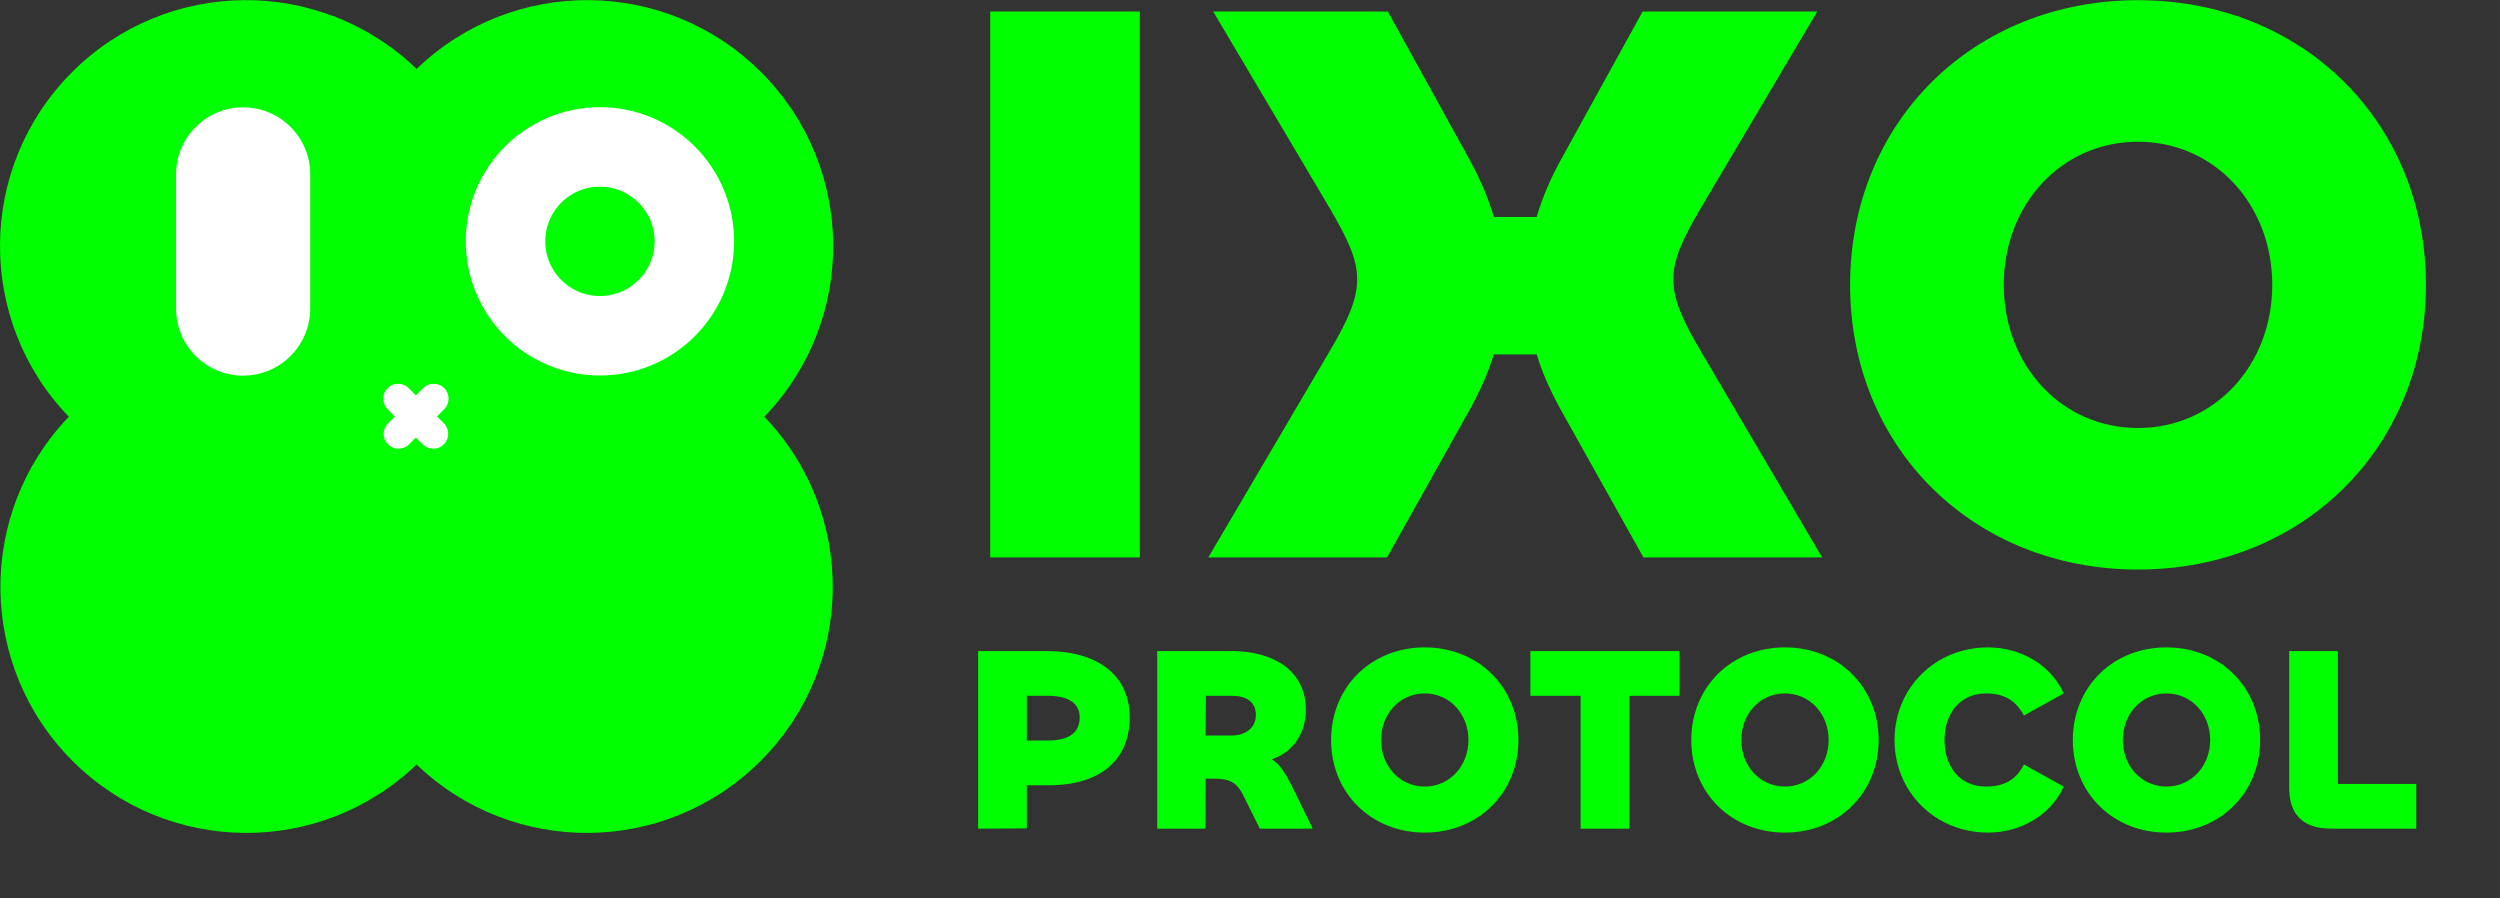 <svg width="2848" height="1023" viewBox="0 0 2848 1023" fill="none" xmlns="http://www.w3.org/2000/svg">
<rect x="0" y="0" width="2848" height="1023" fill="#333333" stroke="none"/>
<path fill-rule="evenodd" clip-rule="evenodd" d="M474.59 870.934C584.316 976.188 758.6 974.803 866.625 866.777C974.648 758.754 976.037 584.478 870.792 474.751C976.524 365.055 975.297 190.411 867.109 82.224C758.924 -25.961 584.287 -27.192 474.59 78.531C364.894 -27.192 190.257 -25.961 82.072 82.224C-26.116 190.411 -27.343 365.055 78.389 474.752C-26.856 584.478 -25.467 758.754 82.555 866.777C190.581 974.803 364.865 976.188 474.59 870.934Z" fill="#00FF00"/>
<path d="M276.977 427.948C234.771 427.948 200.556 393.733 200.556 351.526L200.556 198.683C200.556 156.477 234.771 122.262 276.977 122.262C319.183 122.262 353.399 156.477 353.399 198.683V282.501V351.526C353.399 393.733 319.183 427.948 276.977 427.948Z" fill="white"/>
<circle cx="683.462" cy="274.933" r="107.556" stroke="white" stroke-width="90.573"/>
<path fill-rule="evenodd" clip-rule="evenodd" d="M481.589 506.225C488.221 512.857 498.974 512.857 505.606 506.225C512.238 499.593 512.238 488.84 505.606 482.208L497.82 474.421L506.044 466.197C512.676 459.564 512.676 448.812 506.044 442.18C499.412 435.548 488.659 435.548 482.027 442.18L473.803 450.404L465.578 442.18C458.946 435.548 448.193 435.548 441.561 442.18C434.929 448.812 434.929 459.564 441.561 466.197L449.786 474.421L441.999 482.208C435.367 488.84 435.367 499.593 441.999 506.225C448.631 512.857 459.384 512.857 466.016 506.225L473.803 498.438L481.589 506.225Z" fill="white"/>
<path d="M1128.04 13.126H1298.48V635H1128.04V13.126ZM1580.15 635H1376.54L1514.73 400.07C1537.77 361.376 1546.06 339.265 1546.06 318.075C1546.06 295.964 1536.84 274.774 1514.73 237.001L1382.07 13.126H1581.07L1675.04 183.566C1686.09 203.834 1695.31 225.024 1701.76 247.135H1750.58C1757.03 225.024 1766.25 203.834 1777.3 183.566L1871.27 13.126H2070.27L1937.61 237.001C1915.5 274.774 1906.28 295.964 1906.28 318.075C1906.28 339.265 1914.58 361.376 1937.61 400.07L2075.8 635H1872.2L1777.3 465.482C1766.25 445.213 1757.03 424.945 1750.58 403.755H1701.76C1695.31 424.945 1686.09 445.213 1675.04 465.482L1580.15 635ZM2435.62 648.819C2247.67 648.819 2107.64 509.704 2107.64 324.524C2107.64 139.344 2247.67 0.228 2435.62 0.228C2623.56 0.228 2763.6 139.344 2763.6 324.524C2763.6 509.704 2623.56 648.819 2435.62 648.819ZM2435.62 487.593C2522.22 487.593 2588.55 416.653 2588.55 324.524C2588.55 232.394 2522.22 161.455 2435.62 161.455C2349.02 161.455 2282.68 232.394 2282.68 324.524C2282.68 416.653 2349.02 487.593 2435.62 487.593Z" fill="#00FF00"/>
<path d="M1169.74 943.7L1114.29 944V741.698H1191.92C1251.86 741.698 1286.93 770.17 1286.93 817.224C1286.93 865.776 1253.66 894.548 1194.92 894.548H1169.74V943.7ZM1193.42 792.648H1169.74V843.598H1193.42C1218.29 843.598 1229.98 834.307 1229.98 817.224C1229.98 801.339 1217.39 792.648 1193.42 792.648ZM1373.14 944H1318.29V741.698H1403.11C1451.06 741.698 1487.63 764.176 1487.63 808.832C1487.63 835.506 1472.64 857.385 1448.97 864.877C1459.16 871.471 1465.75 883.159 1474.74 901.442L1495.42 944H1435.18L1416.3 905.937C1409.41 892.151 1401.61 887.056 1383.63 887.056H1373.44L1373.14 944ZM1403.71 792.648H1373.74L1373.44 837.904H1403.11C1419.3 837.904 1430.68 828.912 1430.68 814.527C1430.68 799.242 1419.3 792.648 1403.71 792.648ZM1623.08 948.496C1561.94 948.496 1516.38 903.24 1516.38 842.999C1516.38 782.758 1561.94 737.502 1623.08 737.502C1684.22 737.502 1729.77 782.758 1729.77 842.999C1729.77 903.24 1684.22 948.496 1623.08 948.496ZM1623.08 896.047C1651.25 896.047 1672.83 872.969 1672.83 842.999C1672.83 813.028 1651.25 789.951 1623.08 789.951C1594.91 789.951 1573.33 813.028 1573.33 842.999C1573.33 872.969 1594.91 896.047 1623.08 896.047ZM1913.33 741.698V792.648H1856.09V944H1800.64V792.648H1743.4V741.698H1913.33ZM2033.42 948.496C1972.28 948.496 1926.72 903.24 1926.72 842.999C1926.72 782.758 1972.28 737.502 2033.42 737.502C2094.56 737.502 2140.11 782.758 2140.11 842.999C2140.11 903.24 2094.56 948.496 2033.42 948.496ZM2033.42 896.047C2061.59 896.047 2083.17 872.969 2083.17 842.999C2083.17 813.028 2061.59 789.951 2033.42 789.951C2005.25 789.951 1983.67 813.028 1983.67 842.999C1983.67 872.969 2005.25 896.047 2033.42 896.047ZM2264.93 948.496C2204.39 948.496 2158.23 902.041 2158.23 842.999C2158.23 783.956 2204.39 737.502 2264.93 737.502C2300.9 737.502 2336.26 756.683 2350.95 789.951L2305.69 815.126C2297.3 800.141 2285.91 789.951 2262.53 789.951C2234.06 789.951 2215.18 811.529 2215.18 842.999C2215.18 874.468 2233.46 896.047 2262.53 896.047C2285.91 896.047 2298.2 885.857 2305.69 870.871L2350.95 896.047C2336.26 929.314 2300.9 948.496 2264.93 948.496ZM2468.05 948.496C2406.91 948.496 2361.36 903.24 2361.36 842.999C2361.36 782.758 2406.91 737.502 2468.05 737.502C2529.19 737.502 2574.75 782.758 2574.75 842.999C2574.75 903.24 2529.19 948.496 2468.05 948.496ZM2468.05 896.047C2496.22 896.047 2517.8 872.969 2517.8 842.999C2517.8 813.028 2496.22 789.951 2468.05 789.951C2439.88 789.951 2418.3 813.028 2418.3 842.999C2418.3 872.969 2439.88 896.047 2468.05 896.047ZM2663.3 741.698V893.05H2752.61V944H2655.81C2621.64 944 2607.85 926.018 2607.85 897.545V741.698H2663.3Z" fill="#00FF00"/>
</svg>
